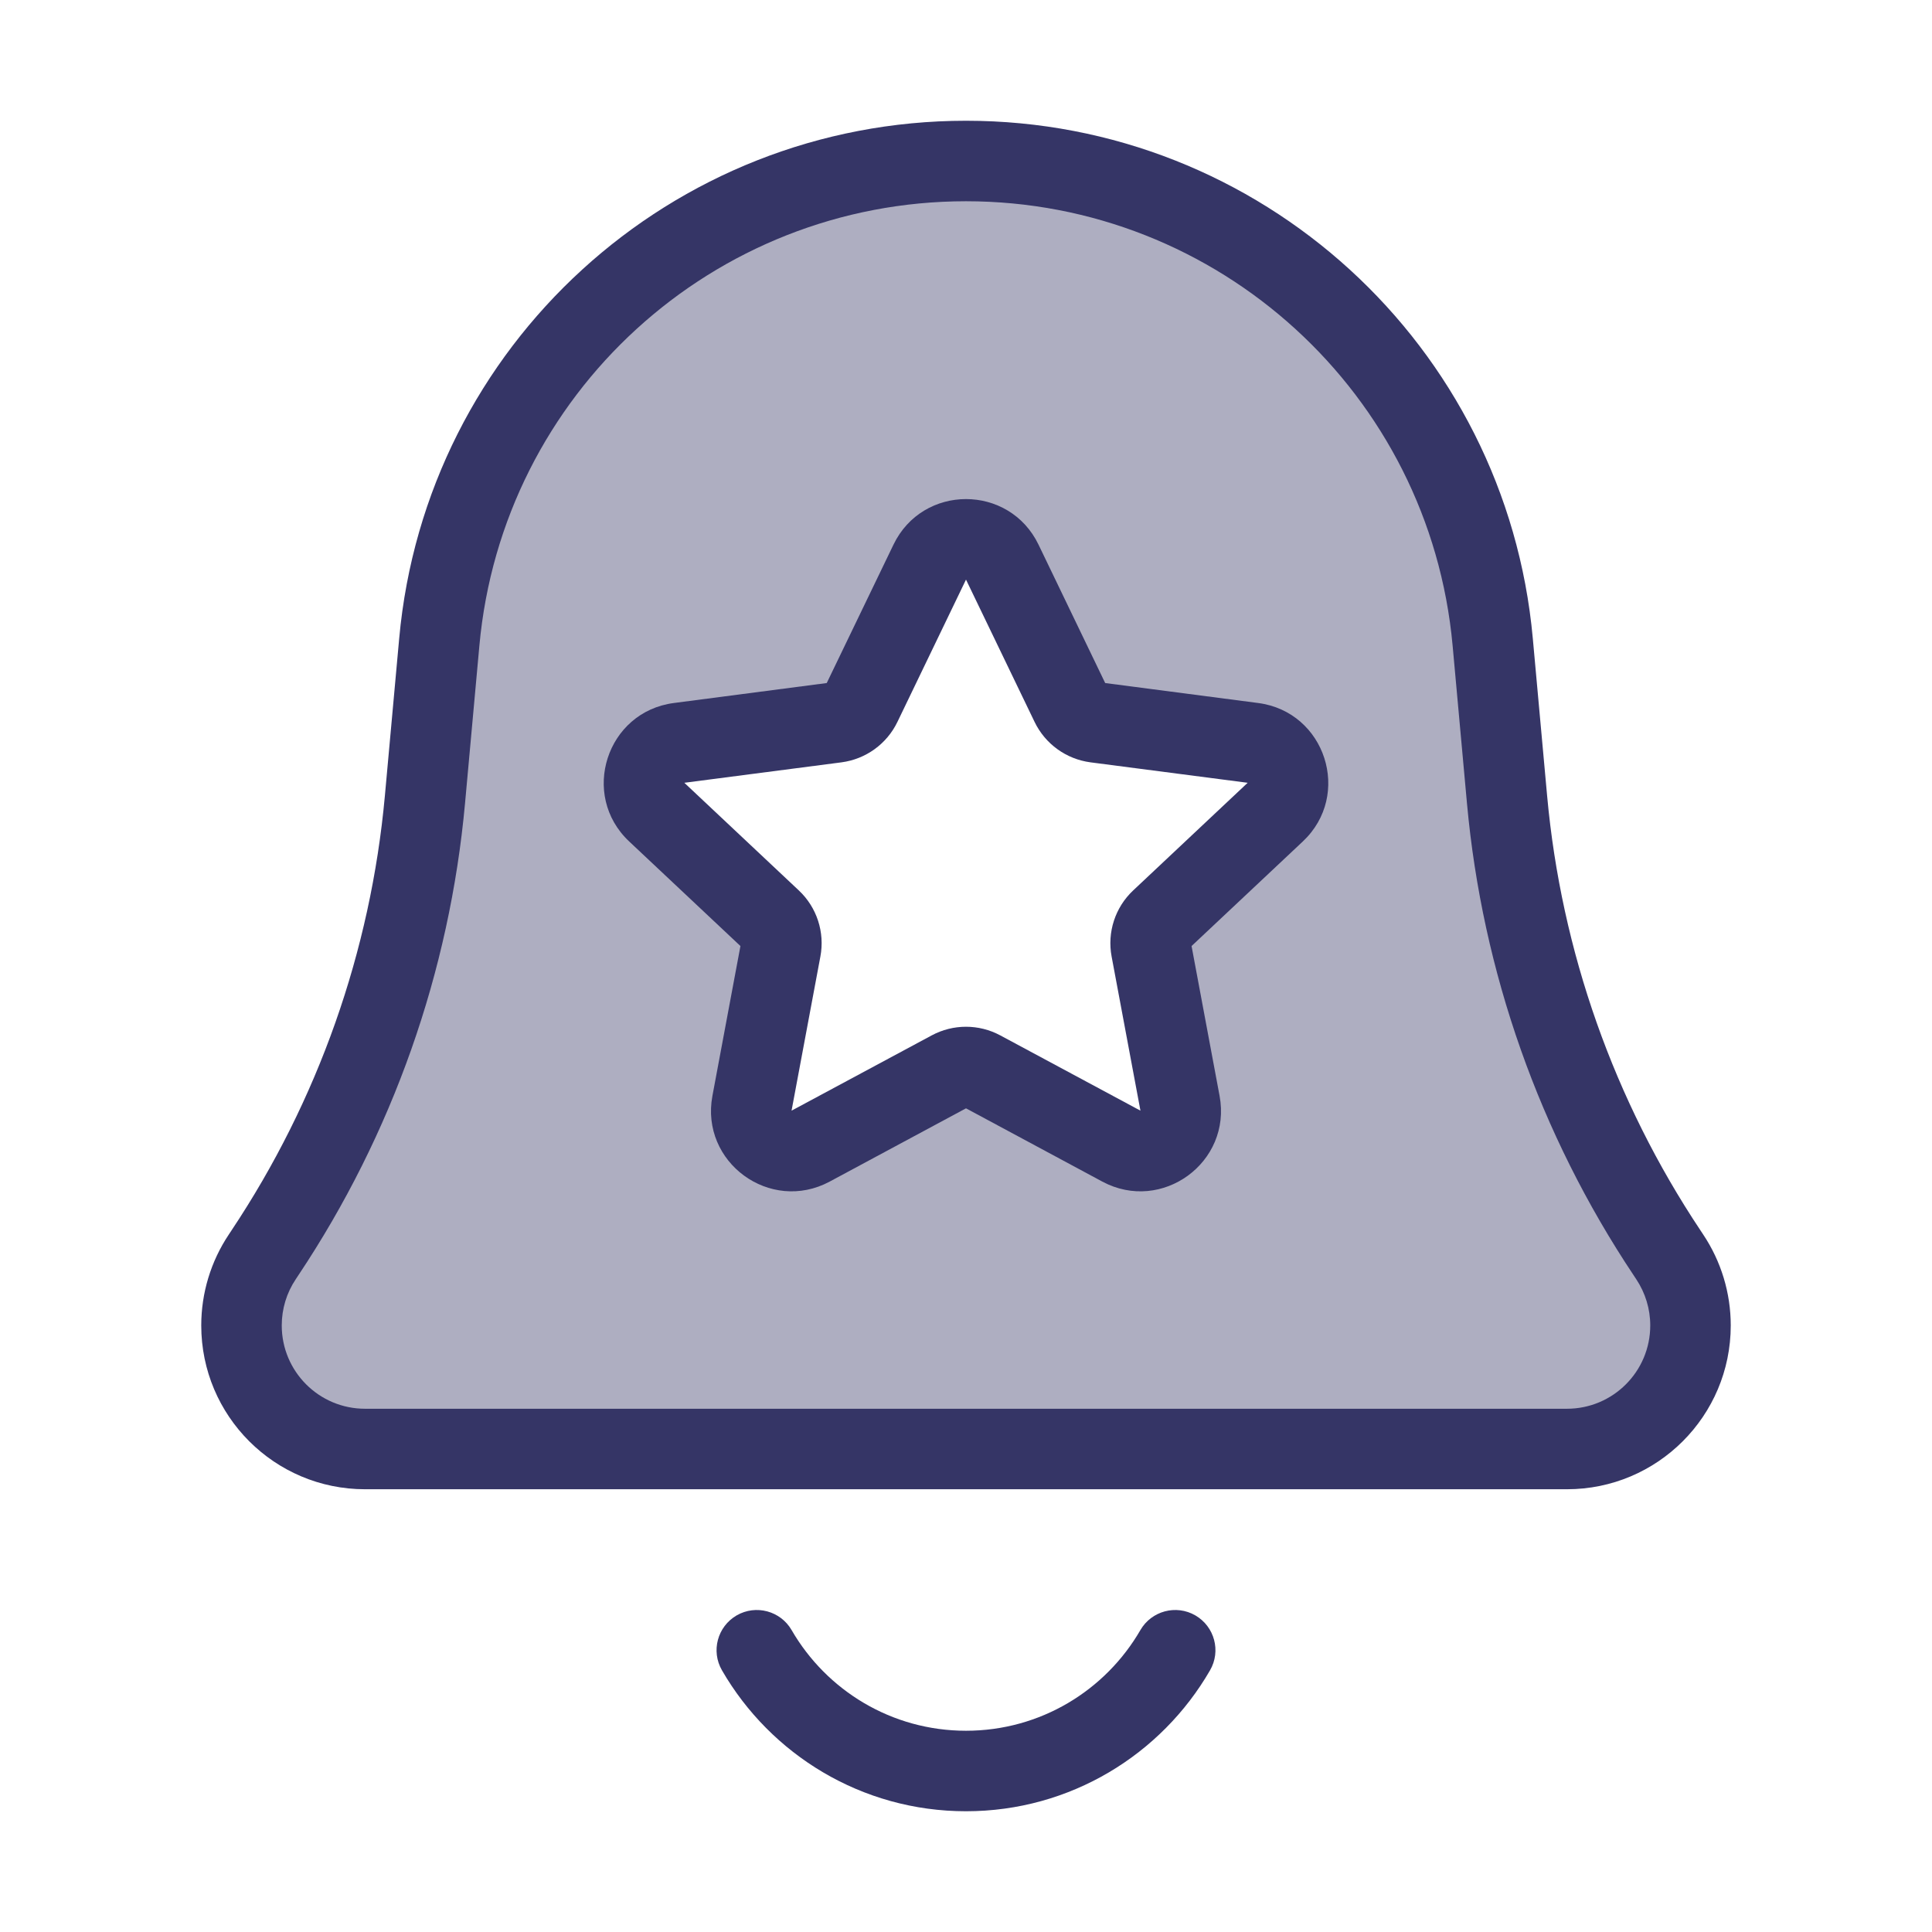 <svg width="24" height="24" viewBox="0 0 24 24" fill="none" xmlns="http://www.w3.org/2000/svg">
<path opacity="0.4" fill-rule="evenodd" clip-rule="evenodd" d="M18.543 7.975L18.721 9.932C18.904 11.945 19.587 13.881 20.709 15.563L20.742 15.613C20.91 15.865 21 16.162 21 16.465C21 17.313 20.313 18 19.465 18H4.535C3.687 18 3 17.313 3 16.465C3 16.162 3.09 15.865 3.258 15.613L3.291 15.563C4.413 13.881 5.096 11.945 5.279 9.932L5.457 7.975C5.764 4.591 8.602 2 12 2C15.398 2 18.236 4.591 18.543 7.975ZM12.45 6.983C12.269 6.606 11.731 6.606 11.55 6.983L10.697 8.751C10.639 8.872 10.523 8.956 10.389 8.974L8.436 9.229C8.017 9.283 7.851 9.8 8.158 10.089L9.581 11.425C9.68 11.519 9.725 11.656 9.7 11.79L9.342 13.705C9.265 14.118 9.7 14.436 10.07 14.238L11.811 13.302C11.929 13.239 12.071 13.239 12.189 13.302L13.93 14.238C14.3 14.436 14.735 14.118 14.658 13.705L14.3 11.79C14.275 11.656 14.32 11.519 14.419 11.425L15.842 10.089C16.149 9.8 15.983 9.283 15.564 9.229L13.611 8.974C13.477 8.956 13.361 8.872 13.303 8.751L12.45 6.983Z" fill="#353566"/>
<path fill-rule="evenodd" clip-rule="evenodd" d="M12.901 6.766C12.537 6.011 11.463 6.011 11.099 6.766L10.27 8.485L8.371 8.733C7.534 8.842 7.201 9.875 7.816 10.453L9.198 11.752L8.85 13.613C8.696 14.439 9.567 15.075 10.307 14.678L12 13.768L13.693 14.678C14.433 15.075 15.304 14.439 15.15 13.613L14.802 11.752L16.184 10.453C16.799 9.875 16.466 8.842 15.629 8.733L13.729 8.485L12.901 6.766ZM11.148 8.968L12 7.2L12.852 8.968C12.984 9.242 13.245 9.43 13.546 9.47L15.499 9.724L14.077 11.061C13.853 11.271 13.752 11.581 13.809 11.883L14.167 13.797L12.426 12.862C12.16 12.719 11.84 12.719 11.574 12.862L9.833 13.797L10.191 11.883C10.248 11.581 10.147 11.271 9.923 11.061L8.501 9.724L10.454 9.47C10.755 9.43 11.016 9.242 11.148 8.968Z" fill="#353566"/>
<path fill-rule="evenodd" clip-rule="evenodd" d="M4.959 7.93C5.29 4.288 8.343 1.5 12 1.5C15.657 1.5 18.71 4.288 19.041 7.93L19.219 9.887C19.395 11.817 20.05 13.673 21.125 15.286L21.158 15.336C21.381 15.67 21.5 16.063 21.5 16.465C21.5 17.589 20.589 18.5 19.465 18.5H4.535C3.411 18.5 2.5 17.589 2.5 16.465C2.5 16.063 2.619 15.67 2.842 15.336L2.875 15.286C3.95 13.673 4.605 11.817 4.781 9.887L4.959 7.93ZM12 2.5C8.86 2.5 6.239 4.894 5.955 8.021L5.777 9.977C5.586 12.074 4.875 14.089 3.707 15.841L3.674 15.891C3.56 16.061 3.5 16.26 3.5 16.465C3.5 17.037 3.963 17.5 4.535 17.5H19.465C20.037 17.5 20.5 17.037 20.5 16.465C20.5 16.26 20.439 16.061 20.326 15.891L20.293 15.841C19.125 14.089 18.414 12.074 18.223 9.977L18.045 8.021C17.761 4.894 15.139 2.5 12 2.5Z" fill="#353566"/>
<path d="M9.151 20.067C9.39 19.929 9.696 20.011 9.834 20.25C10.267 20.998 11.075 21.5 12 21.5C12.925 21.5 13.733 20.998 14.166 20.25C14.304 20.011 14.61 19.929 14.849 20.067C15.088 20.206 15.17 20.511 15.031 20.75C14.427 21.795 13.296 22.5 12 22.5C10.704 22.5 9.573 21.795 8.969 20.75C8.83 20.511 8.912 20.206 9.151 20.067Z" fill="#353566"/>
</svg>
